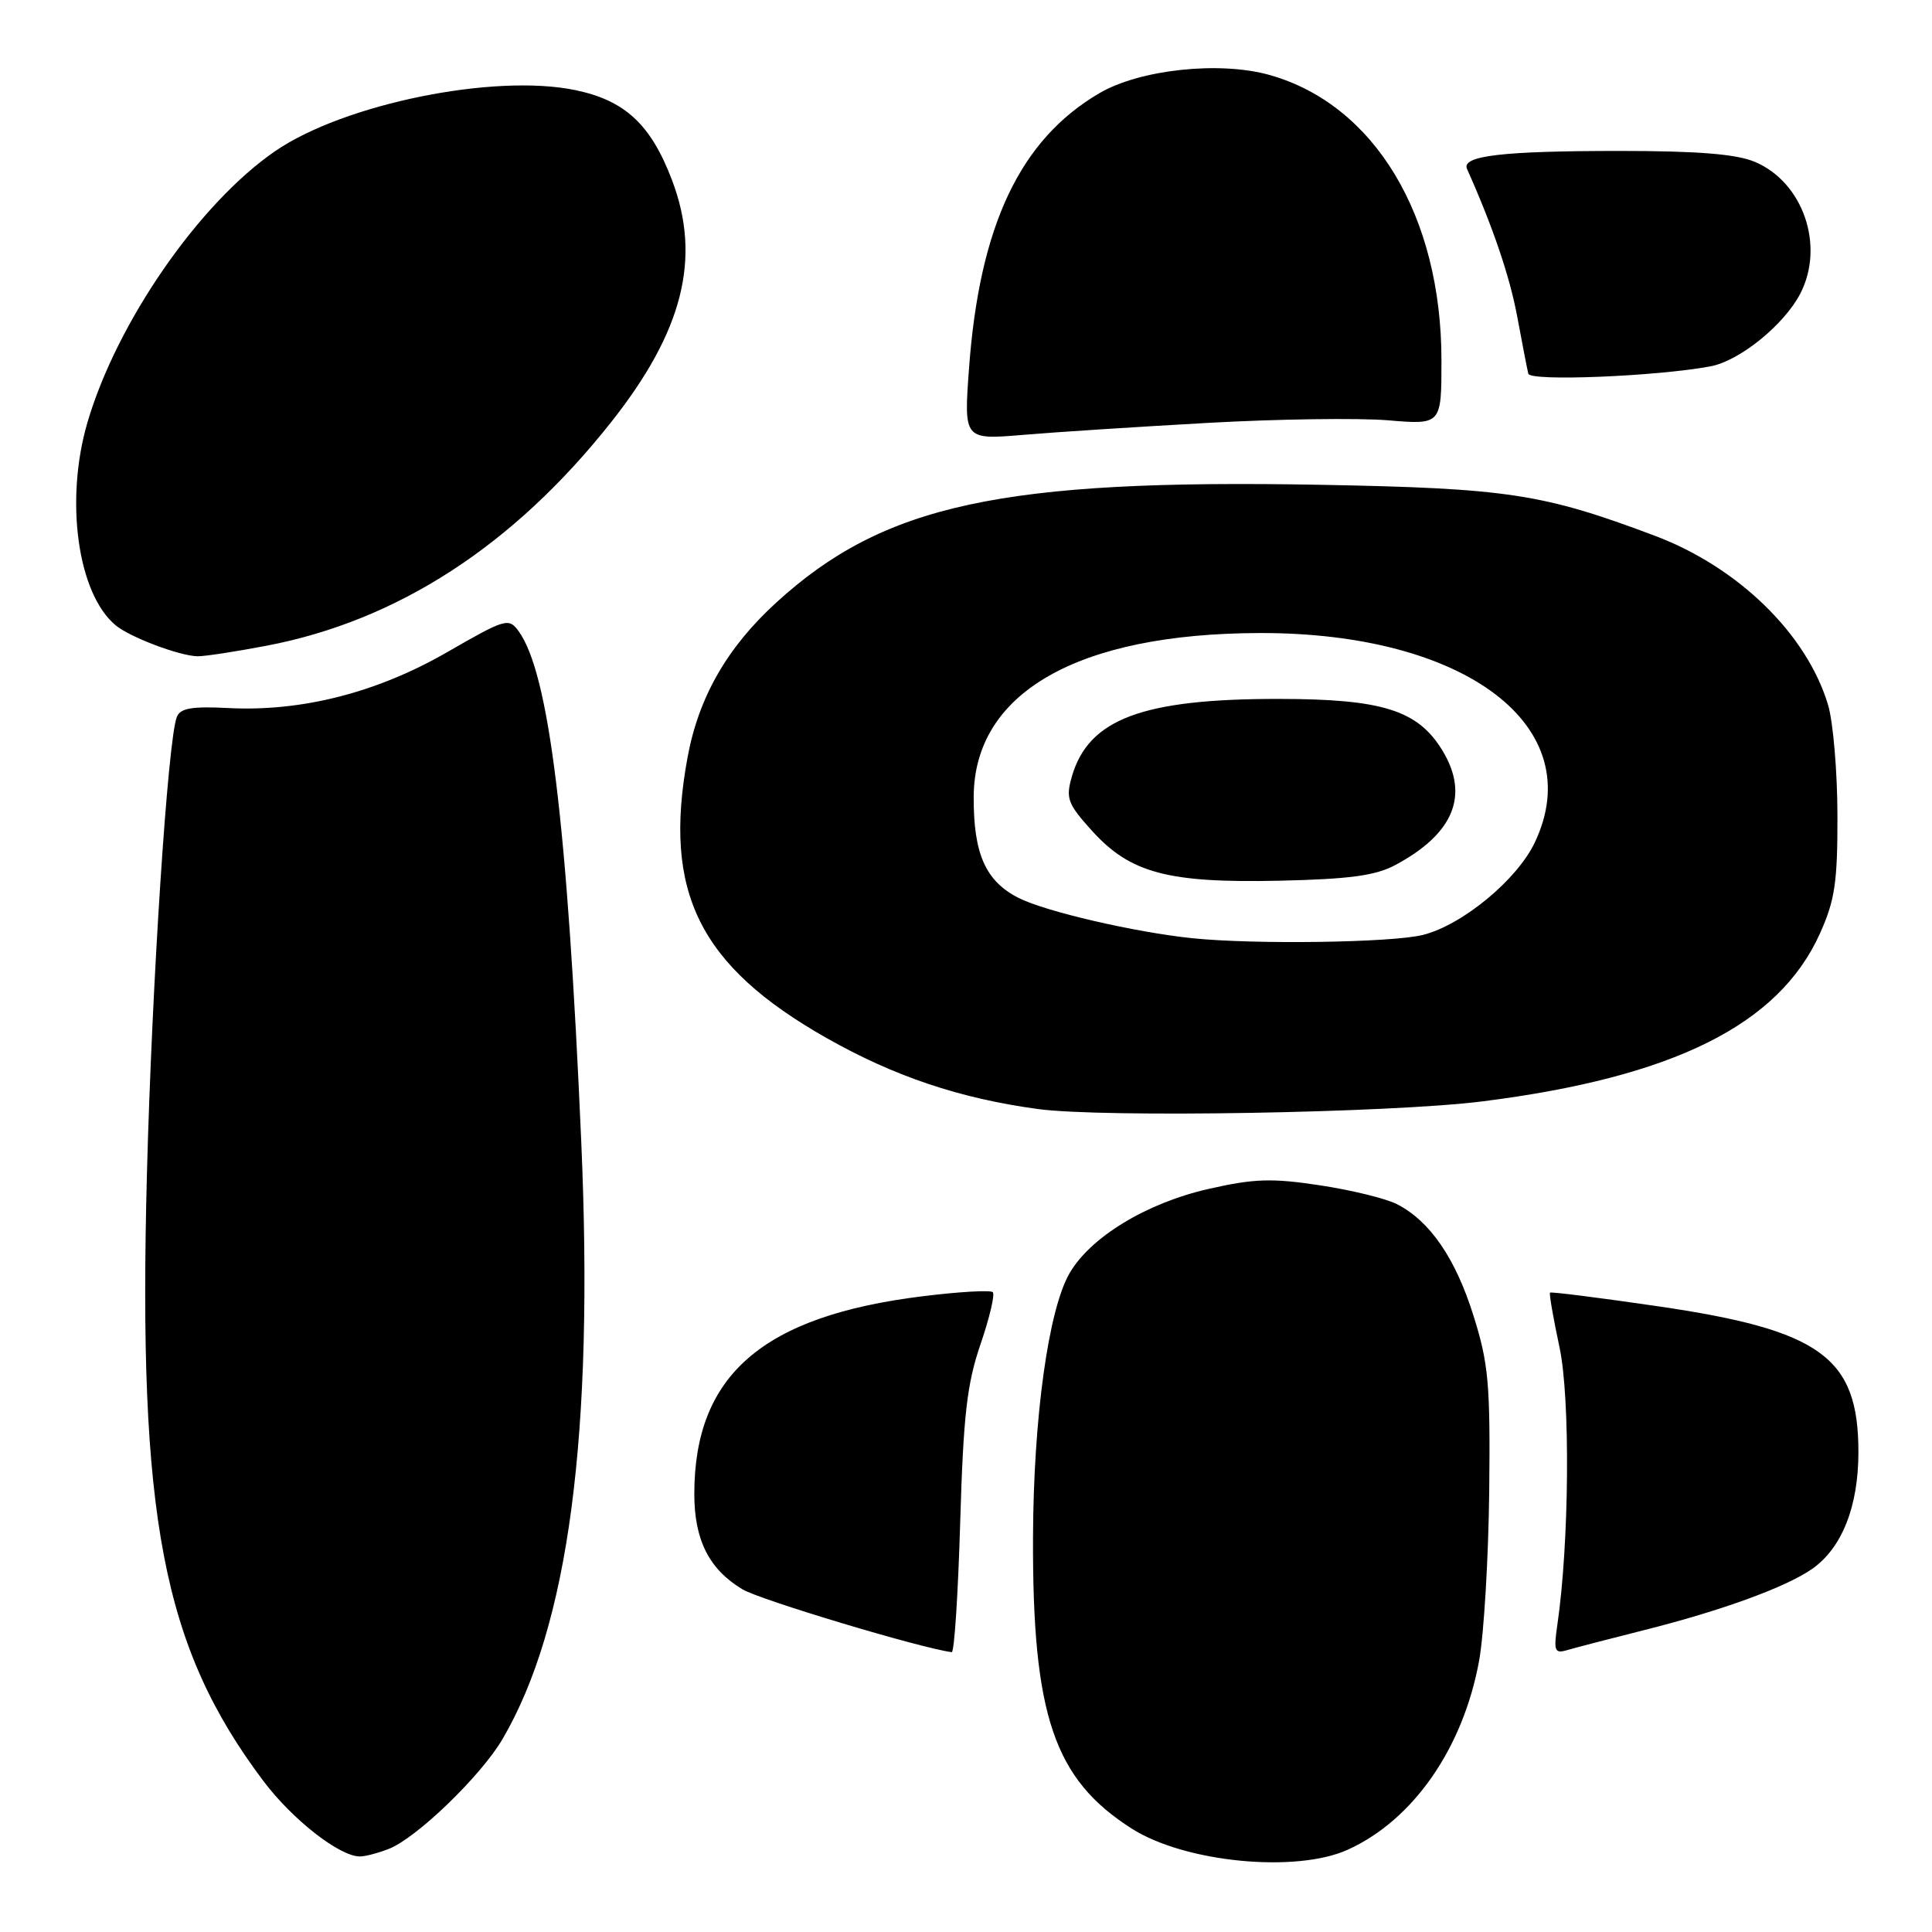 <?xml version="1.0" encoding="UTF-8" standalone="no"?>
<!DOCTYPE svg PUBLIC "-//W3C//DTD SVG 1.1//EN" "http://www.w3.org/Graphics/SVG/1.1/DTD/svg11.dtd" >
<svg xmlns="http://www.w3.org/2000/svg" xmlns:xlink="http://www.w3.org/1999/xlink" version="1.1" viewBox="0 0 256 256">
 <g >
 <path fill="currentColor"
d=" M 178.60 245.09 C 187.28 241.15 193.89 231.62 196.00 220.00 C 196.63 216.50 197.23 206.40 197.33 197.57 C 197.48 183.38 197.24 180.66 195.24 174.32 C 192.86 166.73 189.49 161.82 185.13 159.57 C 183.68 158.82 179.08 157.69 174.90 157.06 C 168.51 156.09 166.16 156.17 160.14 157.54 C 151.93 159.40 144.50 163.91 141.72 168.71 C 138.92 173.55 136.94 187.83 136.88 203.68 C 136.79 227.31 139.67 235.77 150.01 242.33 C 157.05 246.79 171.74 248.21 178.60 245.09 Z  M 51.46 245.01 C 55.12 243.63 63.71 235.34 66.58 230.45 C 75.36 215.47 78.71 190.07 77.02 151.30 C 75.18 108.98 72.74 89.13 68.70 83.61 C 67.41 81.84 66.95 81.98 59.26 86.41 C 49.97 91.77 39.99 94.32 30.26 93.82 C 25.43 93.57 23.88 93.84 23.43 95.00 C 22.24 98.00 20.14 130.13 19.47 155.50 C 18.27 201.09 21.55 218.22 34.89 235.98 C 38.74 241.10 44.98 245.98 47.68 245.99 C 48.34 246.00 50.04 245.56 51.46 245.01 Z  M 127.23 201.75 C 127.65 187.55 128.12 183.38 129.92 178.13 C 131.12 174.63 131.85 171.52 131.55 171.22 C 131.26 170.92 127.07 171.16 122.26 171.76 C 101.05 174.37 92.00 182.21 92.00 197.96 C 92.00 204.07 93.96 207.94 98.39 210.60 C 100.74 212.00 122.03 218.40 126.11 218.92 C 126.45 218.96 126.95 211.24 127.23 201.75 Z  M 217.81 216.01 C 228.06 213.44 236.66 210.31 240.13 207.88 C 244.07 205.11 246.25 199.62 246.25 192.41 C 246.25 179.83 241.28 176.23 219.56 173.07 C 211.90 171.95 205.52 171.15 205.39 171.28 C 205.25 171.41 205.82 174.67 206.64 178.51 C 208.09 185.29 207.94 204.52 206.35 215.35 C 205.85 218.76 206.00 219.14 207.65 218.65 C 208.67 218.35 213.24 217.16 217.81 216.01 Z  M 196.50 145.93 C 221.75 142.73 235.68 135.80 241.13 123.74 C 243.14 119.29 243.49 116.92 243.47 108.00 C 243.46 102.22 242.90 95.66 242.23 93.41 C 239.42 84.02 230.34 75.15 219.24 70.98 C 204.47 65.42 199.78 64.70 175.07 64.24 C 132.71 63.46 117.10 66.83 102.84 79.86 C 96.33 85.81 92.55 92.42 91.09 100.43 C 87.83 118.23 92.67 127.98 109.50 137.53 C 118.49 142.63 127.17 145.54 137.50 146.95 C 146.19 148.13 184.36 147.47 196.50 145.93 Z  M 35.33 85.56 C 52.67 82.25 68.02 72.30 80.93 56.00 C 90.52 43.90 92.97 34.20 89.04 23.85 C 86.24 16.49 82.82 13.31 76.23 11.94 C 65.47 9.71 45.57 13.76 36.44 20.04 C 26.37 26.97 15.50 42.68 11.60 55.93 C 8.56 66.27 10.28 78.68 15.33 82.86 C 17.24 84.44 23.72 86.89 26.16 86.96 C 27.08 86.98 31.20 86.35 35.33 85.56 Z  M 160.14 56.03 C 169.29 55.52 179.98 55.37 183.89 55.69 C 191.00 56.29 191.00 56.29 191.00 47.75 C 191.00 28.58 182.13 13.86 168.24 9.94 C 161.62 8.07 151.04 9.20 145.67 12.35 C 135.17 18.50 129.79 29.86 128.40 48.80 C 127.71 58.28 127.71 58.28 135.60 57.62 C 139.95 57.25 150.99 56.54 160.14 56.03 Z  M 226.66 48.54 C 230.52 47.81 236.41 43.04 238.55 38.90 C 241.83 32.55 238.91 24.12 232.51 21.44 C 230.05 20.41 224.93 20.00 214.66 20.00 C 199.03 20.00 193.61 20.64 194.39 22.39 C 197.82 30.06 200.06 36.65 201.05 42.00 C 201.71 45.58 202.37 48.96 202.51 49.52 C 202.77 50.56 219.56 49.87 226.66 48.54 Z  M 158.00 124.32 C 150.36 123.53 138.47 120.77 134.95 118.97 C 130.59 116.75 128.99 113.14 129.02 105.60 C 129.06 91.80 142.77 83.94 166.91 83.88 C 194.24 83.81 210.65 96.30 203.37 111.63 C 201.03 116.57 193.77 122.57 188.55 123.88 C 184.46 124.91 166.25 125.17 158.00 124.32 Z  M 184.89 114.62 C 192.64 110.47 194.74 105.36 191.11 99.42 C 187.88 94.11 183.16 92.62 169.50 92.61 C 151.35 92.59 144.22 95.27 142.02 102.92 C 141.20 105.79 141.47 106.51 144.67 110.06 C 149.76 115.69 154.73 117.02 169.50 116.70 C 178.81 116.49 182.26 116.03 184.89 114.62 Z "/>
</g>
</svg>